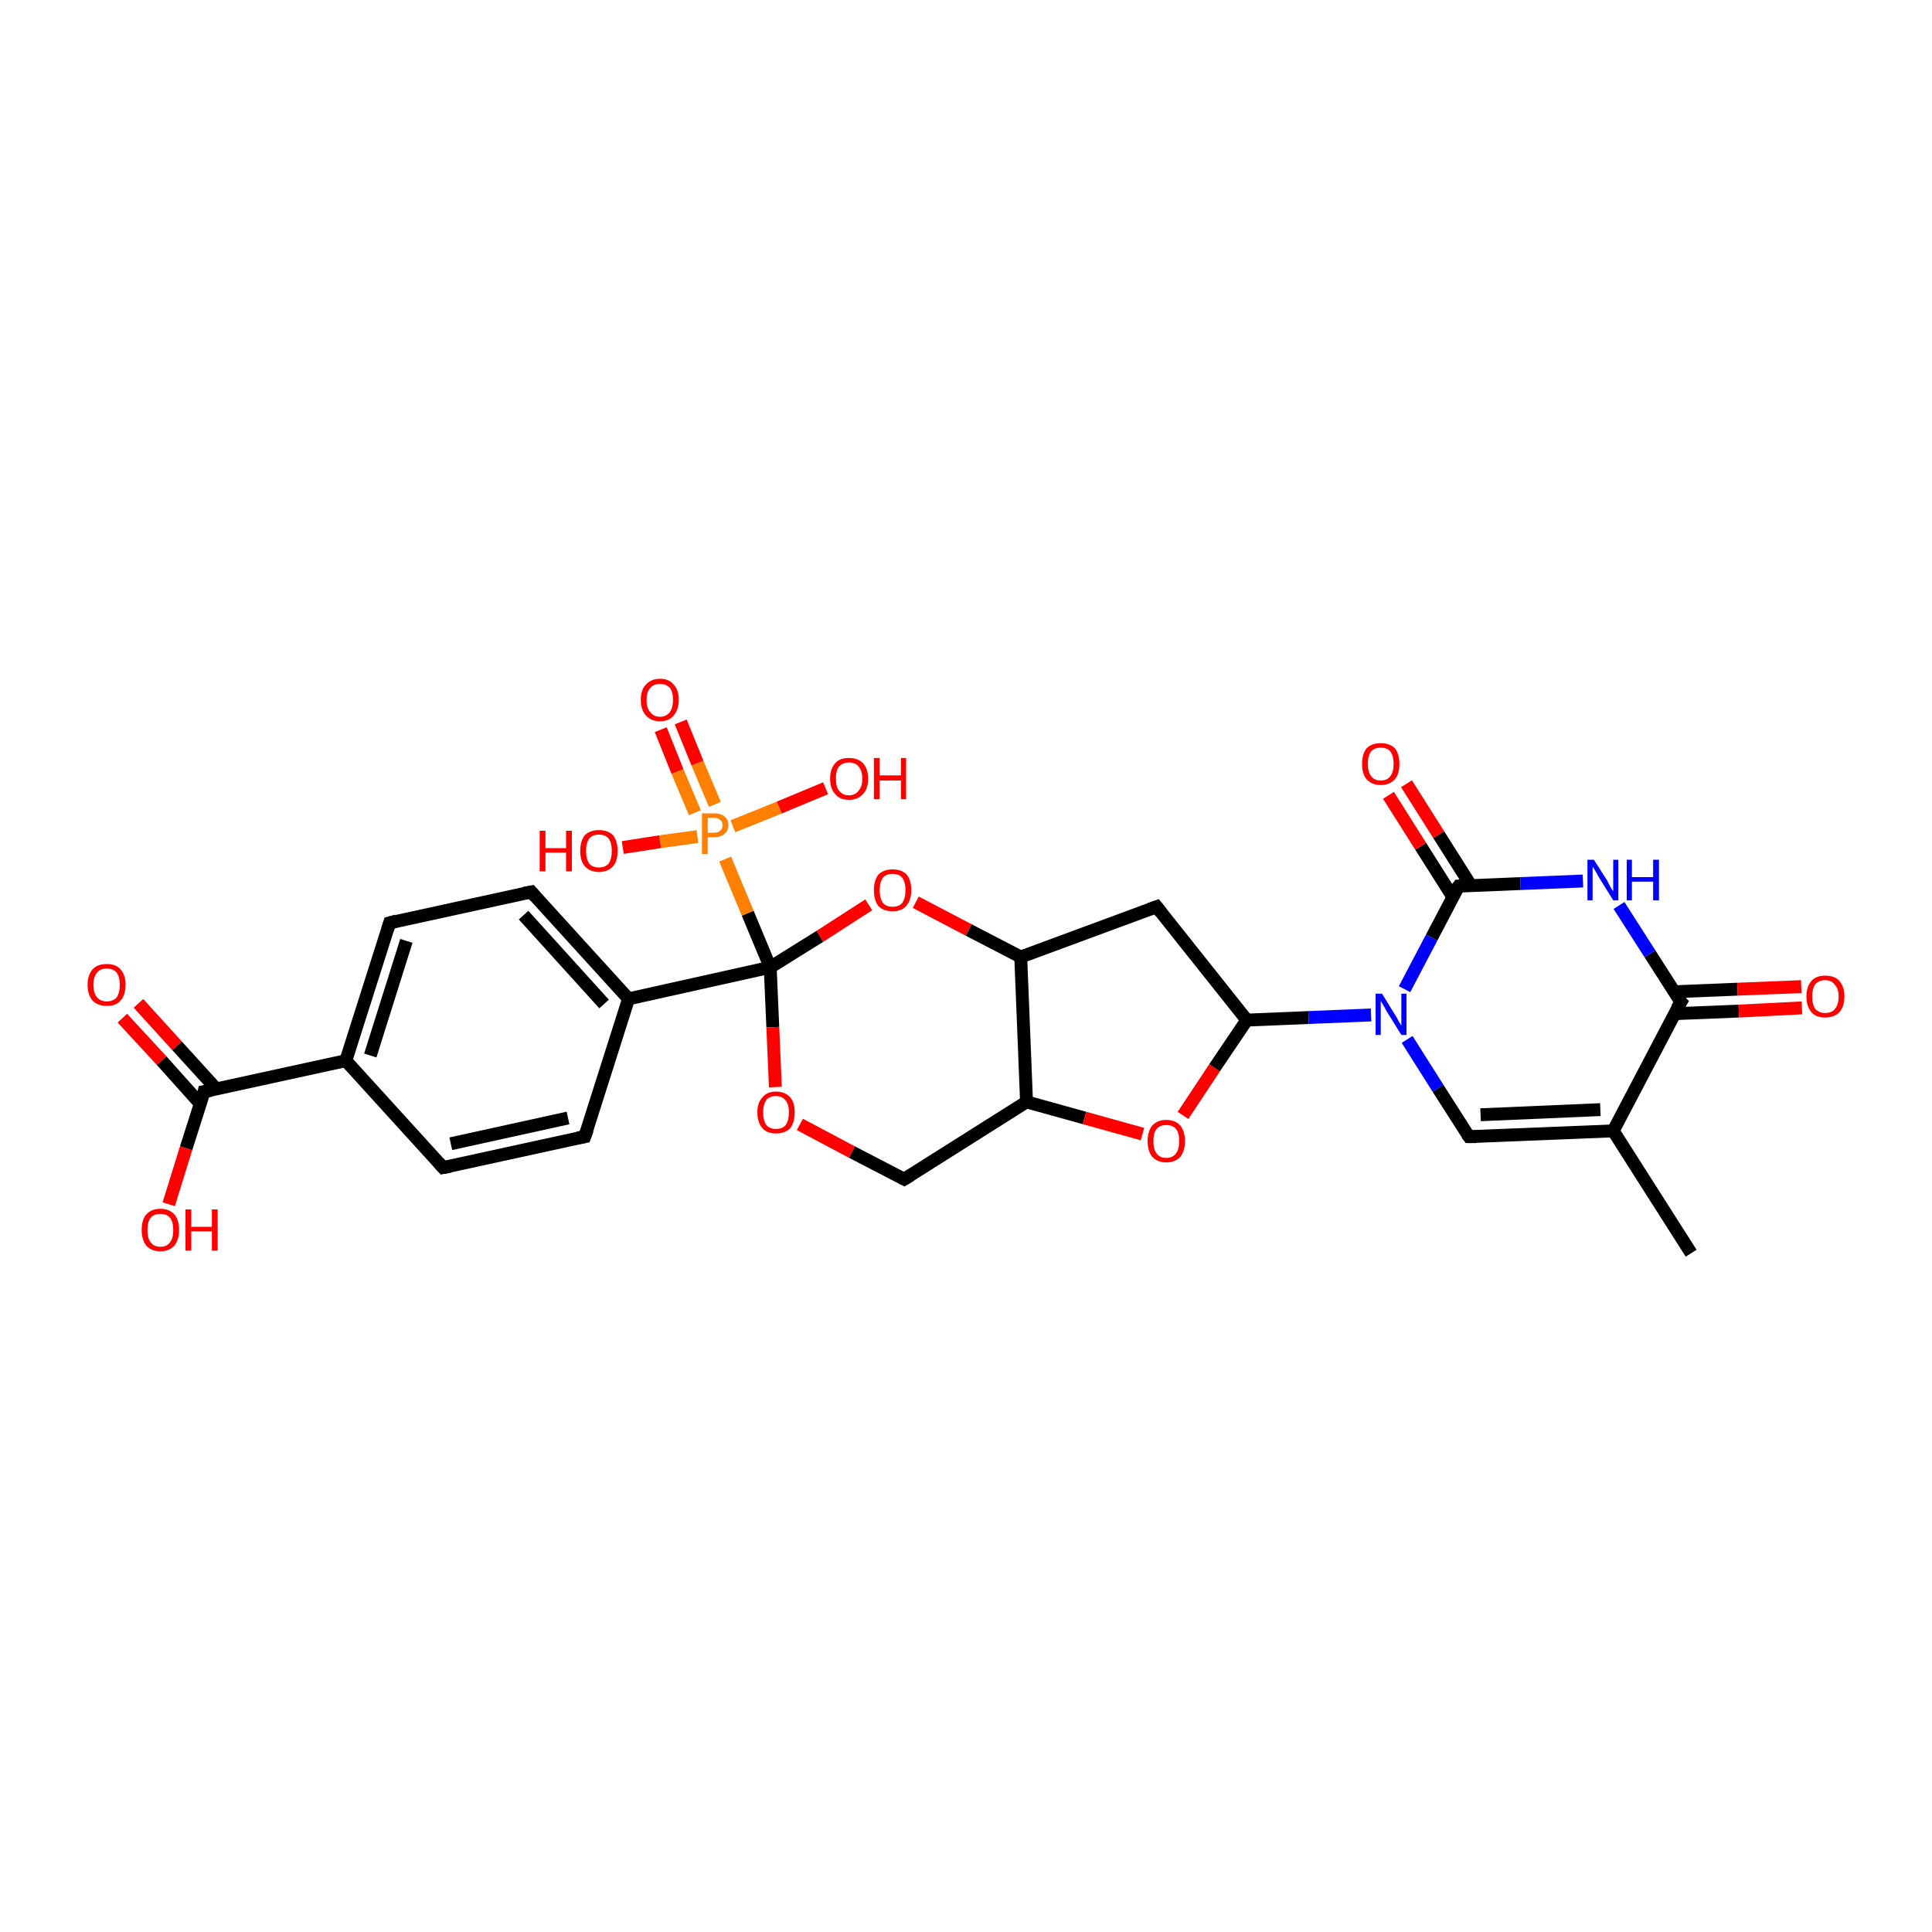 <?xml version='1.0' encoding='iso-8859-1'?>
<svg version='1.1' baseProfile='full'
              xmlns='http://www.w3.org/2000/svg'
                      xmlns:rdkit='http://www.rdkit.org/xml'
                      xmlns:xlink='http://www.w3.org/1999/xlink'
                  xml:space='preserve'
width='300px' height='300px' viewBox='0 0 300 300'>
<!-- END OF HEADER -->
<rect style='opacity:1.0;fill:#FFFFFF;stroke:none' width='300.0' height='300.0' x='0.0' y='0.0'> </rect>
<path class='bond-0 atom-0 atom-1' d='M 21.5,155.8 L 27.5,162.4' style='fill:none;fill-rule:evenodd;stroke:#FF0000;stroke-width:2.0px;stroke-linecap:butt;stroke-linejoin:miter;stroke-opacity:1' />
<path class='bond-0 atom-0 atom-1' d='M 27.5,162.4 L 33.6,169.1' style='fill:none;fill-rule:evenodd;stroke:#000000;stroke-width:2.0px;stroke-linecap:butt;stroke-linejoin:miter;stroke-opacity:1' />
<path class='bond-0 atom-0 atom-1' d='M 19.0,158.1 L 25.1,164.7' style='fill:none;fill-rule:evenodd;stroke:#FF0000;stroke-width:2.0px;stroke-linecap:butt;stroke-linejoin:miter;stroke-opacity:1' />
<path class='bond-0 atom-0 atom-1' d='M 25.1,164.7 L 31.1,171.4' style='fill:none;fill-rule:evenodd;stroke:#000000;stroke-width:2.0px;stroke-linecap:butt;stroke-linejoin:miter;stroke-opacity:1' />
<path class='bond-1 atom-1 atom-2' d='M 31.7,169.5 L 28.9,178.3' style='fill:none;fill-rule:evenodd;stroke:#000000;stroke-width:2.0px;stroke-linecap:butt;stroke-linejoin:miter;stroke-opacity:1' />
<path class='bond-1 atom-1 atom-2' d='M 28.9,178.3 L 26.2,187.0' style='fill:none;fill-rule:evenodd;stroke:#FF0000;stroke-width:2.0px;stroke-linecap:butt;stroke-linejoin:miter;stroke-opacity:1' />
<path class='bond-2 atom-1 atom-3' d='M 31.7,169.5 L 53.7,164.7' style='fill:none;fill-rule:evenodd;stroke:#000000;stroke-width:2.0px;stroke-linecap:butt;stroke-linejoin:miter;stroke-opacity:1' />
<path class='bond-3 atom-3 atom-4' d='M 53.7,164.7 L 60.5,143.3' style='fill:none;fill-rule:evenodd;stroke:#000000;stroke-width:2.0px;stroke-linecap:butt;stroke-linejoin:miter;stroke-opacity:1' />
<path class='bond-3 atom-3 atom-4' d='M 57.5,163.9 L 63.1,146.1' style='fill:none;fill-rule:evenodd;stroke:#000000;stroke-width:2.0px;stroke-linecap:butt;stroke-linejoin:miter;stroke-opacity:1' />
<path class='bond-4 atom-4 atom-5' d='M 60.5,143.3 L 82.5,138.5' style='fill:none;fill-rule:evenodd;stroke:#000000;stroke-width:2.0px;stroke-linecap:butt;stroke-linejoin:miter;stroke-opacity:1' />
<path class='bond-5 atom-5 atom-6' d='M 82.5,138.5 L 97.6,155.1' style='fill:none;fill-rule:evenodd;stroke:#000000;stroke-width:2.0px;stroke-linecap:butt;stroke-linejoin:miter;stroke-opacity:1' />
<path class='bond-5 atom-5 atom-6' d='M 81.3,142.1 L 93.8,155.9' style='fill:none;fill-rule:evenodd;stroke:#000000;stroke-width:2.0px;stroke-linecap:butt;stroke-linejoin:miter;stroke-opacity:1' />
<path class='bond-6 atom-6 atom-7' d='M 97.6,155.1 L 90.8,176.5' style='fill:none;fill-rule:evenodd;stroke:#000000;stroke-width:2.0px;stroke-linecap:butt;stroke-linejoin:miter;stroke-opacity:1' />
<path class='bond-7 atom-7 atom-8' d='M 90.8,176.5 L 68.8,181.3' style='fill:none;fill-rule:evenodd;stroke:#000000;stroke-width:2.0px;stroke-linecap:butt;stroke-linejoin:miter;stroke-opacity:1' />
<path class='bond-7 atom-7 atom-8' d='M 88.2,173.6 L 70.0,177.6' style='fill:none;fill-rule:evenodd;stroke:#000000;stroke-width:2.0px;stroke-linecap:butt;stroke-linejoin:miter;stroke-opacity:1' />
<path class='bond-8 atom-6 atom-9' d='M 97.6,155.1 L 119.6,150.2' style='fill:none;fill-rule:evenodd;stroke:#000000;stroke-width:2.0px;stroke-linecap:butt;stroke-linejoin:miter;stroke-opacity:1' />
<path class='bond-9 atom-9 atom-10' d='M 119.6,150.2 L 120.0,159.5' style='fill:none;fill-rule:evenodd;stroke:#000000;stroke-width:2.0px;stroke-linecap:butt;stroke-linejoin:miter;stroke-opacity:1' />
<path class='bond-9 atom-9 atom-10' d='M 120.0,159.5 L 120.4,168.8' style='fill:none;fill-rule:evenodd;stroke:#FF0000;stroke-width:2.0px;stroke-linecap:butt;stroke-linejoin:miter;stroke-opacity:1' />
<path class='bond-10 atom-10 atom-11' d='M 124.2,174.6 L 132.3,178.9' style='fill:none;fill-rule:evenodd;stroke:#FF0000;stroke-width:2.0px;stroke-linecap:butt;stroke-linejoin:miter;stroke-opacity:1' />
<path class='bond-10 atom-10 atom-11' d='M 132.3,178.9 L 140.4,183.1' style='fill:none;fill-rule:evenodd;stroke:#000000;stroke-width:2.0px;stroke-linecap:butt;stroke-linejoin:miter;stroke-opacity:1' />
<path class='bond-11 atom-11 atom-12' d='M 140.4,183.1 L 159.4,171.1' style='fill:none;fill-rule:evenodd;stroke:#000000;stroke-width:2.0px;stroke-linecap:butt;stroke-linejoin:miter;stroke-opacity:1' />
<path class='bond-12 atom-12 atom-13' d='M 159.4,171.1 L 168.4,173.6' style='fill:none;fill-rule:evenodd;stroke:#000000;stroke-width:2.0px;stroke-linecap:butt;stroke-linejoin:miter;stroke-opacity:1' />
<path class='bond-12 atom-12 atom-13' d='M 168.4,173.6 L 177.4,176.1' style='fill:none;fill-rule:evenodd;stroke:#FF0000;stroke-width:2.0px;stroke-linecap:butt;stroke-linejoin:miter;stroke-opacity:1' />
<path class='bond-13 atom-13 atom-14' d='M 183.7,173.2 L 188.6,165.8' style='fill:none;fill-rule:evenodd;stroke:#FF0000;stroke-width:2.0px;stroke-linecap:butt;stroke-linejoin:miter;stroke-opacity:1' />
<path class='bond-13 atom-13 atom-14' d='M 188.6,165.8 L 193.6,158.4' style='fill:none;fill-rule:evenodd;stroke:#000000;stroke-width:2.0px;stroke-linecap:butt;stroke-linejoin:miter;stroke-opacity:1' />
<path class='bond-14 atom-14 atom-15' d='M 193.6,158.4 L 203.2,158.0' style='fill:none;fill-rule:evenodd;stroke:#000000;stroke-width:2.0px;stroke-linecap:butt;stroke-linejoin:miter;stroke-opacity:1' />
<path class='bond-14 atom-14 atom-15' d='M 203.2,158.0 L 212.9,157.6' style='fill:none;fill-rule:evenodd;stroke:#0000FF;stroke-width:2.0px;stroke-linecap:butt;stroke-linejoin:miter;stroke-opacity:1' />
<path class='bond-15 atom-15 atom-16' d='M 218.5,161.4 L 223.3,169.0' style='fill:none;fill-rule:evenodd;stroke:#0000FF;stroke-width:2.0px;stroke-linecap:butt;stroke-linejoin:miter;stroke-opacity:1' />
<path class='bond-15 atom-15 atom-16' d='M 223.3,169.0 L 228.1,176.5' style='fill:none;fill-rule:evenodd;stroke:#000000;stroke-width:2.0px;stroke-linecap:butt;stroke-linejoin:miter;stroke-opacity:1' />
<path class='bond-16 atom-16 atom-17' d='M 228.1,176.5 L 250.5,175.6' style='fill:none;fill-rule:evenodd;stroke:#000000;stroke-width:2.0px;stroke-linecap:butt;stroke-linejoin:miter;stroke-opacity:1' />
<path class='bond-16 atom-16 atom-17' d='M 229.9,173.1 L 248.5,172.3' style='fill:none;fill-rule:evenodd;stroke:#000000;stroke-width:2.0px;stroke-linecap:butt;stroke-linejoin:miter;stroke-opacity:1' />
<path class='bond-17 atom-17 atom-18' d='M 250.5,175.6 L 261.0,155.6' style='fill:none;fill-rule:evenodd;stroke:#000000;stroke-width:2.0px;stroke-linecap:butt;stroke-linejoin:miter;stroke-opacity:1' />
<path class='bond-18 atom-18 atom-19' d='M 260.1,157.4 L 270.0,157.0' style='fill:none;fill-rule:evenodd;stroke:#000000;stroke-width:2.0px;stroke-linecap:butt;stroke-linejoin:miter;stroke-opacity:1' />
<path class='bond-18 atom-18 atom-19' d='M 270.0,157.0 L 279.8,156.5' style='fill:none;fill-rule:evenodd;stroke:#FF0000;stroke-width:2.0px;stroke-linecap:butt;stroke-linejoin:miter;stroke-opacity:1' />
<path class='bond-18 atom-18 atom-19' d='M 259.9,154.0 L 269.8,153.6' style='fill:none;fill-rule:evenodd;stroke:#000000;stroke-width:2.0px;stroke-linecap:butt;stroke-linejoin:miter;stroke-opacity:1' />
<path class='bond-18 atom-18 atom-19' d='M 269.8,153.6 L 279.7,153.2' style='fill:none;fill-rule:evenodd;stroke:#FF0000;stroke-width:2.0px;stroke-linecap:butt;stroke-linejoin:miter;stroke-opacity:1' />
<path class='bond-19 atom-18 atom-20' d='M 261.0,155.6 L 256.2,148.1' style='fill:none;fill-rule:evenodd;stroke:#000000;stroke-width:2.0px;stroke-linecap:butt;stroke-linejoin:miter;stroke-opacity:1' />
<path class='bond-19 atom-18 atom-20' d='M 256.2,148.1 L 251.4,140.6' style='fill:none;fill-rule:evenodd;stroke:#0000FF;stroke-width:2.0px;stroke-linecap:butt;stroke-linejoin:miter;stroke-opacity:1' />
<path class='bond-20 atom-20 atom-21' d='M 245.8,136.8 L 236.1,137.2' style='fill:none;fill-rule:evenodd;stroke:#0000FF;stroke-width:2.0px;stroke-linecap:butt;stroke-linejoin:miter;stroke-opacity:1' />
<path class='bond-20 atom-20 atom-21' d='M 236.1,137.2 L 226.5,137.6' style='fill:none;fill-rule:evenodd;stroke:#000000;stroke-width:2.0px;stroke-linecap:butt;stroke-linejoin:miter;stroke-opacity:1' />
<path class='bond-21 atom-21 atom-22' d='M 228.4,137.5 L 223.4,129.6' style='fill:none;fill-rule:evenodd;stroke:#000000;stroke-width:2.0px;stroke-linecap:butt;stroke-linejoin:miter;stroke-opacity:1' />
<path class='bond-21 atom-21 atom-22' d='M 223.4,129.6 L 218.4,121.7' style='fill:none;fill-rule:evenodd;stroke:#FF0000;stroke-width:2.0px;stroke-linecap:butt;stroke-linejoin:miter;stroke-opacity:1' />
<path class='bond-21 atom-21 atom-22' d='M 225.6,139.3 L 220.6,131.4' style='fill:none;fill-rule:evenodd;stroke:#000000;stroke-width:2.0px;stroke-linecap:butt;stroke-linejoin:miter;stroke-opacity:1' />
<path class='bond-21 atom-21 atom-22' d='M 220.6,131.4 L 215.6,123.5' style='fill:none;fill-rule:evenodd;stroke:#FF0000;stroke-width:2.0px;stroke-linecap:butt;stroke-linejoin:miter;stroke-opacity:1' />
<path class='bond-22 atom-17 atom-23' d='M 250.5,175.6 L 262.6,194.6' style='fill:none;fill-rule:evenodd;stroke:#000000;stroke-width:2.0px;stroke-linecap:butt;stroke-linejoin:miter;stroke-opacity:1' />
<path class='bond-23 atom-14 atom-24' d='M 193.6,158.4 L 179.6,140.8' style='fill:none;fill-rule:evenodd;stroke:#000000;stroke-width:2.0px;stroke-linecap:butt;stroke-linejoin:miter;stroke-opacity:1' />
<path class='bond-24 atom-24 atom-25' d='M 179.6,140.8 L 158.5,148.6' style='fill:none;fill-rule:evenodd;stroke:#000000;stroke-width:2.0px;stroke-linecap:butt;stroke-linejoin:miter;stroke-opacity:1' />
<path class='bond-25 atom-25 atom-26' d='M 158.5,148.6 L 150.4,144.4' style='fill:none;fill-rule:evenodd;stroke:#000000;stroke-width:2.0px;stroke-linecap:butt;stroke-linejoin:miter;stroke-opacity:1' />
<path class='bond-25 atom-25 atom-26' d='M 150.4,144.4 L 142.2,140.1' style='fill:none;fill-rule:evenodd;stroke:#FF0000;stroke-width:2.0px;stroke-linecap:butt;stroke-linejoin:miter;stroke-opacity:1' />
<path class='bond-26 atom-9 atom-27' d='M 119.6,150.2 L 116.1,141.8' style='fill:none;fill-rule:evenodd;stroke:#000000;stroke-width:2.0px;stroke-linecap:butt;stroke-linejoin:miter;stroke-opacity:1' />
<path class='bond-26 atom-9 atom-27' d='M 116.1,141.8 L 112.6,133.4' style='fill:none;fill-rule:evenodd;stroke:#FF7F00;stroke-width:2.0px;stroke-linecap:butt;stroke-linejoin:miter;stroke-opacity:1' />
<path class='bond-27 atom-27 atom-28' d='M 111.0,124.9 L 108.3,118.5' style='fill:none;fill-rule:evenodd;stroke:#FF7F00;stroke-width:2.0px;stroke-linecap:butt;stroke-linejoin:miter;stroke-opacity:1' />
<path class='bond-27 atom-27 atom-28' d='M 108.3,118.5 L 105.7,112.1' style='fill:none;fill-rule:evenodd;stroke:#FF0000;stroke-width:2.0px;stroke-linecap:butt;stroke-linejoin:miter;stroke-opacity:1' />
<path class='bond-27 atom-27 atom-28' d='M 107.9,126.2 L 105.2,119.8' style='fill:none;fill-rule:evenodd;stroke:#FF7F00;stroke-width:2.0px;stroke-linecap:butt;stroke-linejoin:miter;stroke-opacity:1' />
<path class='bond-27 atom-27 atom-28' d='M 105.2,119.8 L 102.6,113.3' style='fill:none;fill-rule:evenodd;stroke:#FF0000;stroke-width:2.0px;stroke-linecap:butt;stroke-linejoin:miter;stroke-opacity:1' />
<path class='bond-28 atom-27 atom-29' d='M 108.3,129.9 L 102.5,130.7' style='fill:none;fill-rule:evenodd;stroke:#FF7F00;stroke-width:2.0px;stroke-linecap:butt;stroke-linejoin:miter;stroke-opacity:1' />
<path class='bond-28 atom-27 atom-29' d='M 102.5,130.7 L 96.7,131.6' style='fill:none;fill-rule:evenodd;stroke:#FF0000;stroke-width:2.0px;stroke-linecap:butt;stroke-linejoin:miter;stroke-opacity:1' />
<path class='bond-29 atom-27 atom-30' d='M 113.8,128.3 L 121.0,125.4' style='fill:none;fill-rule:evenodd;stroke:#FF7F00;stroke-width:2.0px;stroke-linecap:butt;stroke-linejoin:miter;stroke-opacity:1' />
<path class='bond-29 atom-27 atom-30' d='M 121.0,125.4 L 128.2,122.4' style='fill:none;fill-rule:evenodd;stroke:#FF0000;stroke-width:2.0px;stroke-linecap:butt;stroke-linejoin:miter;stroke-opacity:1' />
<path class='bond-30 atom-8 atom-3' d='M 68.8,181.3 L 53.7,164.7' style='fill:none;fill-rule:evenodd;stroke:#000000;stroke-width:2.0px;stroke-linecap:butt;stroke-linejoin:miter;stroke-opacity:1' />
<path class='bond-31 atom-21 atom-15' d='M 226.5,137.6 L 222.3,145.6' style='fill:none;fill-rule:evenodd;stroke:#000000;stroke-width:2.0px;stroke-linecap:butt;stroke-linejoin:miter;stroke-opacity:1' />
<path class='bond-31 atom-21 atom-15' d='M 222.3,145.6 L 218.1,153.6' style='fill:none;fill-rule:evenodd;stroke:#0000FF;stroke-width:2.0px;stroke-linecap:butt;stroke-linejoin:miter;stroke-opacity:1' />
<path class='bond-32 atom-26 atom-9' d='M 134.9,140.5 L 127.3,145.4' style='fill:none;fill-rule:evenodd;stroke:#FF0000;stroke-width:2.0px;stroke-linecap:butt;stroke-linejoin:miter;stroke-opacity:1' />
<path class='bond-32 atom-26 atom-9' d='M 127.3,145.4 L 119.6,150.2' style='fill:none;fill-rule:evenodd;stroke:#000000;stroke-width:2.0px;stroke-linecap:butt;stroke-linejoin:miter;stroke-opacity:1' />
<path class='bond-33 atom-25 atom-12' d='M 158.5,148.6 L 159.4,171.1' style='fill:none;fill-rule:evenodd;stroke:#000000;stroke-width:2.0px;stroke-linecap:butt;stroke-linejoin:miter;stroke-opacity:1' />
<path d='M 31.6,170.0 L 31.7,169.5 L 32.8,169.3' style='fill:none;stroke:#000000;stroke-width:2.0px;stroke-linecap:butt;stroke-linejoin:miter;stroke-opacity:1;' />
<path d='M 60.2,144.3 L 60.5,143.3 L 61.6,143.0' style='fill:none;stroke:#000000;stroke-width:2.0px;stroke-linecap:butt;stroke-linejoin:miter;stroke-opacity:1;' />
<path d='M 81.4,138.7 L 82.5,138.5 L 83.2,139.3' style='fill:none;stroke:#000000;stroke-width:2.0px;stroke-linecap:butt;stroke-linejoin:miter;stroke-opacity:1;' />
<path d='M 91.2,175.4 L 90.8,176.5 L 89.7,176.7' style='fill:none;stroke:#000000;stroke-width:2.0px;stroke-linecap:butt;stroke-linejoin:miter;stroke-opacity:1;' />
<path d='M 69.9,181.1 L 68.8,181.3 L 68.1,180.5' style='fill:none;stroke:#000000;stroke-width:2.0px;stroke-linecap:butt;stroke-linejoin:miter;stroke-opacity:1;' />
<path d='M 140.0,182.9 L 140.4,183.1 L 141.4,182.5' style='fill:none;stroke:#000000;stroke-width:2.0px;stroke-linecap:butt;stroke-linejoin:miter;stroke-opacity:1;' />
<path d='M 227.8,176.1 L 228.1,176.5 L 229.2,176.5' style='fill:none;stroke:#000000;stroke-width:2.0px;stroke-linecap:butt;stroke-linejoin:miter;stroke-opacity:1;' />
<path d='M 260.4,156.6 L 261.0,155.6 L 260.7,155.3' style='fill:none;stroke:#000000;stroke-width:2.0px;stroke-linecap:butt;stroke-linejoin:miter;stroke-opacity:1;' />
<path d='M 226.9,137.6 L 226.5,137.6 L 226.2,138.0' style='fill:none;stroke:#000000;stroke-width:2.0px;stroke-linecap:butt;stroke-linejoin:miter;stroke-opacity:1;' />
<path d='M 180.3,141.7 L 179.6,140.8 L 178.5,141.2' style='fill:none;stroke:#000000;stroke-width:2.0px;stroke-linecap:butt;stroke-linejoin:miter;stroke-opacity:1;' />
<path class='atom-0' d='M 13.6 152.9
Q 13.6 151.4, 14.4 150.5
Q 15.1 149.7, 16.6 149.7
Q 18.0 149.7, 18.7 150.5
Q 19.5 151.4, 19.5 152.9
Q 19.5 154.5, 18.7 155.4
Q 18.0 156.2, 16.6 156.2
Q 15.2 156.2, 14.4 155.4
Q 13.6 154.5, 13.6 152.9
M 16.6 155.5
Q 17.5 155.5, 18.1 154.9
Q 18.6 154.2, 18.6 152.9
Q 18.6 151.7, 18.1 151.0
Q 17.5 150.4, 16.6 150.4
Q 15.6 150.4, 15.1 151.0
Q 14.5 151.7, 14.5 152.9
Q 14.5 154.2, 15.1 154.9
Q 15.6 155.5, 16.6 155.5
' fill='#FF0000'/>
<path class='atom-2' d='M 22.0 191.0
Q 22.0 189.4, 22.7 188.6
Q 23.5 187.7, 24.9 187.7
Q 26.3 187.7, 27.1 188.6
Q 27.8 189.4, 27.8 191.0
Q 27.8 192.5, 27.1 193.4
Q 26.3 194.3, 24.9 194.3
Q 23.5 194.3, 22.7 193.4
Q 22.0 192.5, 22.0 191.0
M 24.9 193.6
Q 25.9 193.6, 26.4 192.9
Q 26.9 192.3, 26.9 191.0
Q 26.9 189.7, 26.4 189.1
Q 25.9 188.5, 24.9 188.5
Q 23.9 188.5, 23.4 189.1
Q 22.9 189.7, 22.9 191.0
Q 22.9 192.3, 23.4 192.9
Q 23.9 193.6, 24.9 193.6
' fill='#FF0000'/>
<path class='atom-2' d='M 28.8 187.8
L 29.7 187.8
L 29.7 190.5
L 32.9 190.5
L 32.9 187.8
L 33.8 187.8
L 33.8 194.2
L 32.9 194.2
L 32.9 191.2
L 29.7 191.2
L 29.7 194.2
L 28.8 194.2
L 28.8 187.8
' fill='#FF0000'/>
<path class='atom-10' d='M 117.6 172.7
Q 117.6 171.2, 118.4 170.4
Q 119.1 169.5, 120.5 169.5
Q 121.9 169.5, 122.7 170.4
Q 123.4 171.2, 123.4 172.7
Q 123.4 174.3, 122.7 175.2
Q 121.9 176.0, 120.5 176.0
Q 119.1 176.0, 118.4 175.2
Q 117.6 174.3, 117.6 172.7
M 120.5 175.3
Q 121.5 175.3, 122.0 174.7
Q 122.5 174.0, 122.5 172.7
Q 122.5 171.5, 122.0 170.9
Q 121.5 170.2, 120.5 170.2
Q 119.5 170.2, 119.0 170.8
Q 118.5 171.5, 118.5 172.7
Q 118.5 174.0, 119.0 174.7
Q 119.5 175.3, 120.5 175.3
' fill='#FF0000'/>
<path class='atom-13' d='M 178.2 177.2
Q 178.2 175.7, 178.9 174.8
Q 179.7 173.9, 181.1 173.9
Q 182.5 173.9, 183.3 174.8
Q 184.0 175.7, 184.0 177.2
Q 184.0 178.7, 183.3 179.6
Q 182.5 180.5, 181.1 180.5
Q 179.7 180.5, 178.9 179.6
Q 178.2 178.7, 178.2 177.2
M 181.1 179.8
Q 182.1 179.8, 182.6 179.1
Q 183.1 178.5, 183.1 177.2
Q 183.1 175.9, 182.6 175.3
Q 182.1 174.7, 181.1 174.7
Q 180.1 174.7, 179.6 175.3
Q 179.1 175.9, 179.1 177.2
Q 179.1 178.5, 179.6 179.1
Q 180.1 179.8, 181.1 179.8
' fill='#FF0000'/>
<path class='atom-15' d='M 214.6 154.3
L 216.7 157.7
Q 216.9 158.0, 217.2 158.6
Q 217.6 159.2, 217.6 159.3
L 217.6 154.3
L 218.4 154.3
L 218.4 160.7
L 217.6 160.7
L 215.3 157.0
Q 215.1 156.6, 214.8 156.1
Q 214.5 155.6, 214.4 155.4
L 214.4 160.7
L 213.6 160.7
L 213.6 154.3
L 214.6 154.3
' fill='#0000FF'/>
<path class='atom-19' d='M 280.5 154.7
Q 280.5 153.2, 281.3 152.3
Q 282.0 151.5, 283.4 151.5
Q 284.9 151.5, 285.6 152.3
Q 286.4 153.2, 286.4 154.7
Q 286.4 156.3, 285.6 157.2
Q 284.8 158.0, 283.4 158.0
Q 282.0 158.0, 281.3 157.2
Q 280.5 156.3, 280.5 154.7
M 283.4 157.3
Q 284.4 157.3, 284.9 156.7
Q 285.5 156.0, 285.5 154.7
Q 285.5 153.5, 284.9 152.9
Q 284.4 152.2, 283.4 152.2
Q 282.5 152.2, 281.9 152.8
Q 281.4 153.5, 281.4 154.7
Q 281.4 156.0, 281.9 156.7
Q 282.5 157.3, 283.4 157.3
' fill='#FF0000'/>
<path class='atom-20' d='M 247.5 133.5
L 249.6 136.8
Q 249.8 137.2, 250.1 137.8
Q 250.5 138.4, 250.5 138.4
L 250.5 133.5
L 251.3 133.5
L 251.3 139.8
L 250.5 139.8
L 248.2 136.1
Q 248.0 135.7, 247.7 135.2
Q 247.4 134.7, 247.3 134.6
L 247.3 139.8
L 246.5 139.8
L 246.5 133.5
L 247.5 133.5
' fill='#0000FF'/>
<path class='atom-20' d='M 252.6 133.5
L 253.4 133.5
L 253.4 136.2
L 256.7 136.2
L 256.7 133.5
L 257.6 133.5
L 257.6 139.8
L 256.7 139.8
L 256.7 136.9
L 253.4 136.9
L 253.4 139.8
L 252.6 139.8
L 252.6 133.5
' fill='#0000FF'/>
<path class='atom-22' d='M 211.5 118.6
Q 211.5 117.1, 212.2 116.2
Q 213.0 115.4, 214.4 115.4
Q 215.8 115.4, 216.6 116.2
Q 217.3 117.1, 217.3 118.6
Q 217.3 120.2, 216.6 121.0
Q 215.8 121.9, 214.4 121.9
Q 213.0 121.9, 212.2 121.0
Q 211.5 120.2, 211.5 118.6
M 214.4 121.2
Q 215.4 121.2, 215.9 120.5
Q 216.4 119.9, 216.4 118.6
Q 216.4 117.4, 215.9 116.7
Q 215.4 116.1, 214.4 116.1
Q 213.4 116.1, 212.9 116.7
Q 212.4 117.3, 212.4 118.6
Q 212.4 119.9, 212.9 120.5
Q 213.4 121.2, 214.4 121.2
' fill='#FF0000'/>
<path class='atom-26' d='M 135.7 138.2
Q 135.7 136.7, 136.4 135.8
Q 137.2 135.0, 138.6 135.0
Q 140.0 135.0, 140.8 135.8
Q 141.5 136.7, 141.5 138.2
Q 141.5 139.8, 140.7 140.7
Q 140.0 141.5, 138.6 141.5
Q 137.2 141.5, 136.4 140.7
Q 135.7 139.8, 135.7 138.2
M 138.6 140.8
Q 139.6 140.8, 140.1 140.2
Q 140.6 139.5, 140.6 138.2
Q 140.6 137.0, 140.1 136.3
Q 139.6 135.7, 138.6 135.7
Q 137.6 135.7, 137.1 136.3
Q 136.6 137.0, 136.6 138.2
Q 136.6 139.5, 137.1 140.2
Q 137.6 140.8, 138.6 140.8
' fill='#FF0000'/>
<path class='atom-27' d='M 110.9 126.3
Q 112.0 126.3, 112.5 126.8
Q 113.1 127.2, 113.1 128.1
Q 113.1 129.0, 112.5 129.5
Q 111.9 130.0, 110.9 130.0
L 109.9 130.0
L 109.9 132.6
L 109.0 132.6
L 109.0 126.3
L 110.9 126.3
M 110.9 129.3
Q 111.5 129.3, 111.8 129.0
Q 112.2 128.7, 112.2 128.1
Q 112.2 127.6, 111.8 127.3
Q 111.5 127.0, 110.9 127.0
L 109.9 127.0
L 109.9 129.3
L 110.9 129.3
' fill='#FF7F00'/>
<path class='atom-28' d='M 99.5 108.7
Q 99.5 107.1, 100.3 106.3
Q 101.1 105.4, 102.5 105.4
Q 103.9 105.4, 104.6 106.3
Q 105.4 107.1, 105.4 108.7
Q 105.4 110.2, 104.6 111.1
Q 103.9 112.0, 102.5 112.0
Q 101.1 112.0, 100.3 111.1
Q 99.5 110.2, 99.5 108.7
M 102.5 111.3
Q 103.4 111.3, 104.0 110.6
Q 104.5 109.9, 104.5 108.7
Q 104.5 107.4, 104.0 106.8
Q 103.4 106.2, 102.5 106.2
Q 101.5 106.2, 101.0 106.8
Q 100.4 107.4, 100.4 108.7
Q 100.4 110.0, 101.0 110.6
Q 101.5 111.3, 102.5 111.3
' fill='#FF0000'/>
<path class='atom-29' d='M 83.8 129.0
L 84.7 129.0
L 84.7 131.7
L 87.9 131.7
L 87.9 129.0
L 88.8 129.0
L 88.8 135.3
L 87.9 135.3
L 87.9 132.4
L 84.7 132.4
L 84.7 135.3
L 83.8 135.3
L 83.8 129.0
' fill='#FF0000'/>
<path class='atom-29' d='M 90.1 132.1
Q 90.1 130.6, 90.8 129.7
Q 91.6 128.9, 93.0 128.9
Q 94.4 128.9, 95.2 129.7
Q 95.9 130.6, 95.9 132.1
Q 95.9 133.7, 95.2 134.5
Q 94.4 135.4, 93.0 135.4
Q 91.6 135.4, 90.8 134.5
Q 90.1 133.7, 90.1 132.1
M 93.0 134.7
Q 94.0 134.7, 94.5 134.1
Q 95.0 133.4, 95.0 132.1
Q 95.0 130.9, 94.5 130.2
Q 94.0 129.6, 93.0 129.6
Q 92.0 129.6, 91.5 130.2
Q 91.0 130.9, 91.0 132.1
Q 91.0 133.4, 91.5 134.1
Q 92.0 134.7, 93.0 134.7
' fill='#FF0000'/>
<path class='atom-30' d='M 128.9 120.9
Q 128.9 119.4, 129.7 118.5
Q 130.4 117.7, 131.8 117.7
Q 133.2 117.7, 134.0 118.5
Q 134.8 119.4, 134.8 120.9
Q 134.8 122.5, 134.0 123.3
Q 133.2 124.2, 131.8 124.2
Q 130.4 124.2, 129.7 123.3
Q 128.9 122.5, 128.9 120.9
M 131.8 123.5
Q 132.8 123.5, 133.3 122.8
Q 133.9 122.2, 133.9 120.9
Q 133.9 119.7, 133.3 119.0
Q 132.8 118.4, 131.8 118.4
Q 130.9 118.4, 130.3 119.0
Q 129.8 119.6, 129.8 120.9
Q 129.8 122.2, 130.3 122.8
Q 130.9 123.5, 131.8 123.5
' fill='#FF0000'/>
<path class='atom-30' d='M 135.7 117.7
L 136.6 117.7
L 136.6 120.4
L 139.9 120.4
L 139.9 117.7
L 140.7 117.7
L 140.7 124.1
L 139.9 124.1
L 139.9 121.2
L 136.6 121.2
L 136.6 124.1
L 135.7 124.1
L 135.7 117.7
' fill='#FF0000'/>
</svg>
